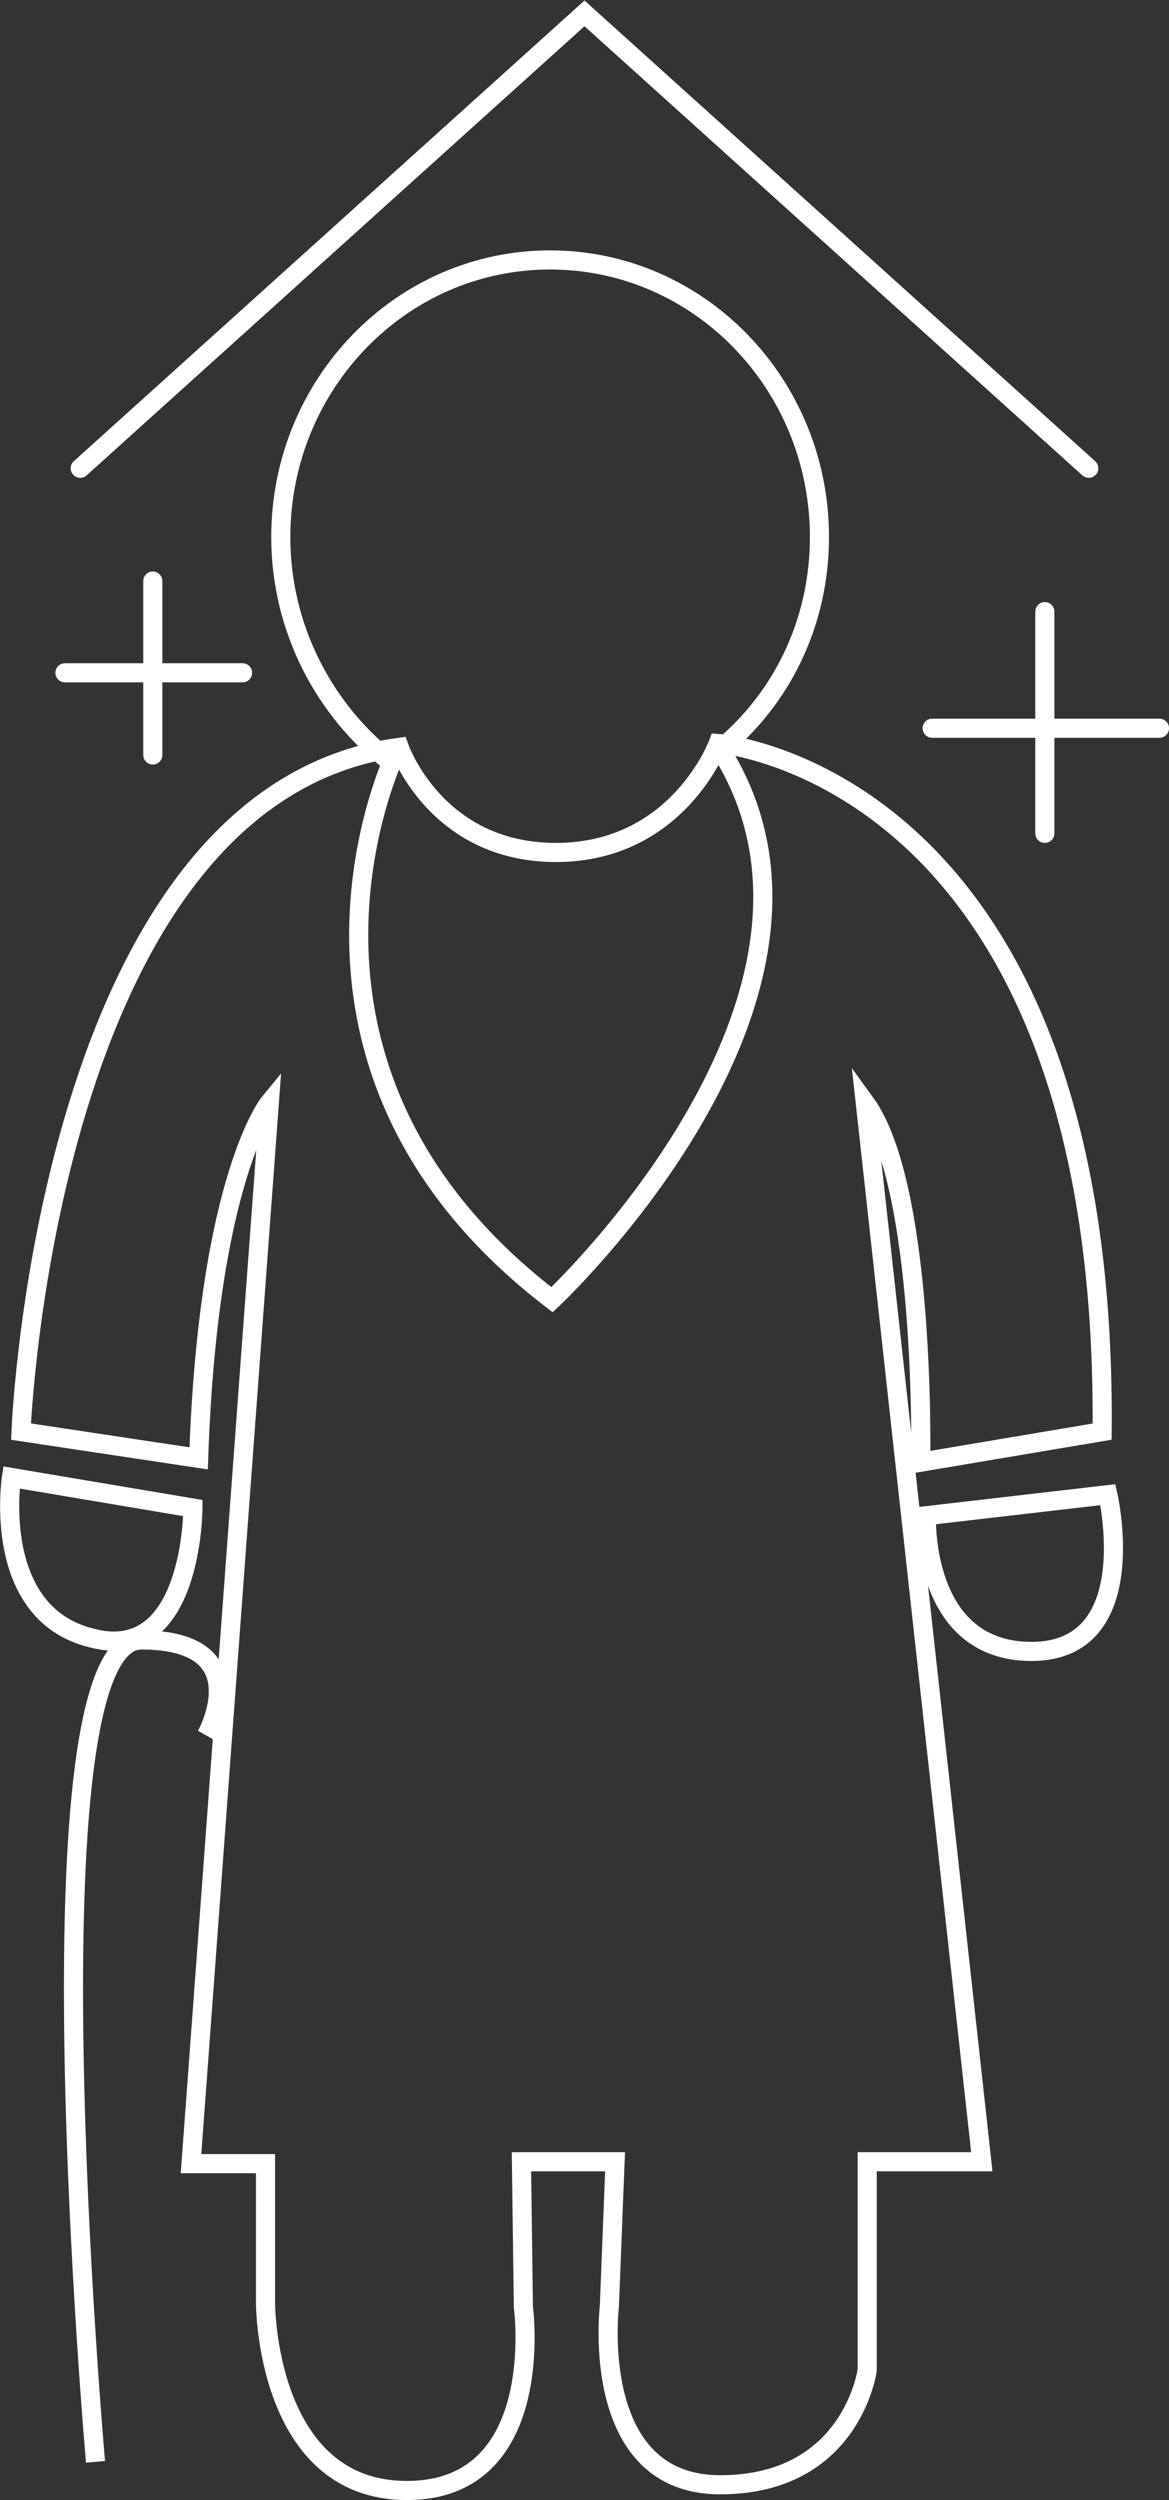 <?xml version="1.0" encoding="utf-8"?>
<!-- Generator: Adobe Illustrator 19.0.0, SVG Export Plug-In . SVG Version: 6.00 Build 0)  -->
<svg version="1.1" id="Layer_1" xmlns="http://www.w3.org/2000/svg" xmlns:xlink="http://www.w3.org/1999/xlink" x="0px" y="0px"
	 viewBox="0 0 61.2 130.8" style="enable-background:new 0 0 61.2 130.8;" xml:space="preserve">
<rect x="0" y="0" width="61.2" height="130.8" fill="#333333" stroke="none"/>
<style type="text/css">
	.st0{fill:none;stroke:#FFFFFF;stroke-miterlimit:10;}
	.st1{fill:none;stroke:#FFFFFF;stroke-linecap:round;stroke-miterlimit:10;}
</style>
<g id="XMLID_670_">
	<path id="XMLID_679_" class="st0" d="M48.5,79.3l9.5-1.1c0,0,1.9,8.2-4,8.2C48.2,86.4,48.5,79.3,48.5,79.3z"/>
	<path id="XMLID_678_" class="st0" d="M0.6,77.3l9.5,1.6c0,0,0,8.2-5.3,6.8C-0.5,84.4,0.6,77.3,0.6,77.3z"/>
	<polyline id="XMLID_677_" class="st1" points="4.2,24.5 30.6,0.7 57,24.5 	"/>
	<path id="XMLID_676_" class="st0" d="M45.3,57.7c3.2,4.4,2.9,18.8,2.9,18.8l9.5-1.6c0.3-34.4-20.1-36-20.1-36s-2.1,5.7-8.5,5.7
		c-6.3,0-8.2-5.5-8.2-5.5C2.4,41.6,1.1,74.9,1.1,74.9l9.3,1.4c0.5-14.7,3.7-18.6,3.7-18.6L10,113.2h3.9l0,7.3c0,0,0,9.8,7.4,9.8
		c7.4,0,6.1-9.6,6.1-9.6l-0.1-7.6h4.9l-0.3,7.6c0,0-1.1,9.3,5.8,9.3s7.7-6,7.7-6v-10.9h6L45.3,57.7z"/>
	<path id="XMLID_675_" class="st0" d="M42.9,28.1c0-8-6.3-14.5-14.1-14.5s-14.1,6.5-14.1,14.5c0,4.8,2.3,9.1,5.8,11.8
		c-1.4,3.4-5.7,17.3,8.4,28.1c0,0,17-15.9,8.8-28.8C40.9,36.6,42.9,32.6,42.9,28.1z"/>
	<line id="XMLID_674_" class="st1" x1="48.8" y1="38.1" x2="60.7" y2="38.1"/>
	<line id="XMLID_673_" class="st1" x1="54.7" y1="32" x2="54.7" y2="43.6"/>
	<line id="XMLID_672_" class="st1" x1="3.4" y1="35.2" x2="12.7" y2="35.2"/>
	<line id="XMLID_671_" class="st1" x1="8" y1="30.4" x2="8" y2="39.5"/>
</g>
<path id="XMLID_586_" class="st0" d="M10.8,90.8c0,0,2.8-5-3.4-5s-2.4,43-2.4,43"/>
</svg>
